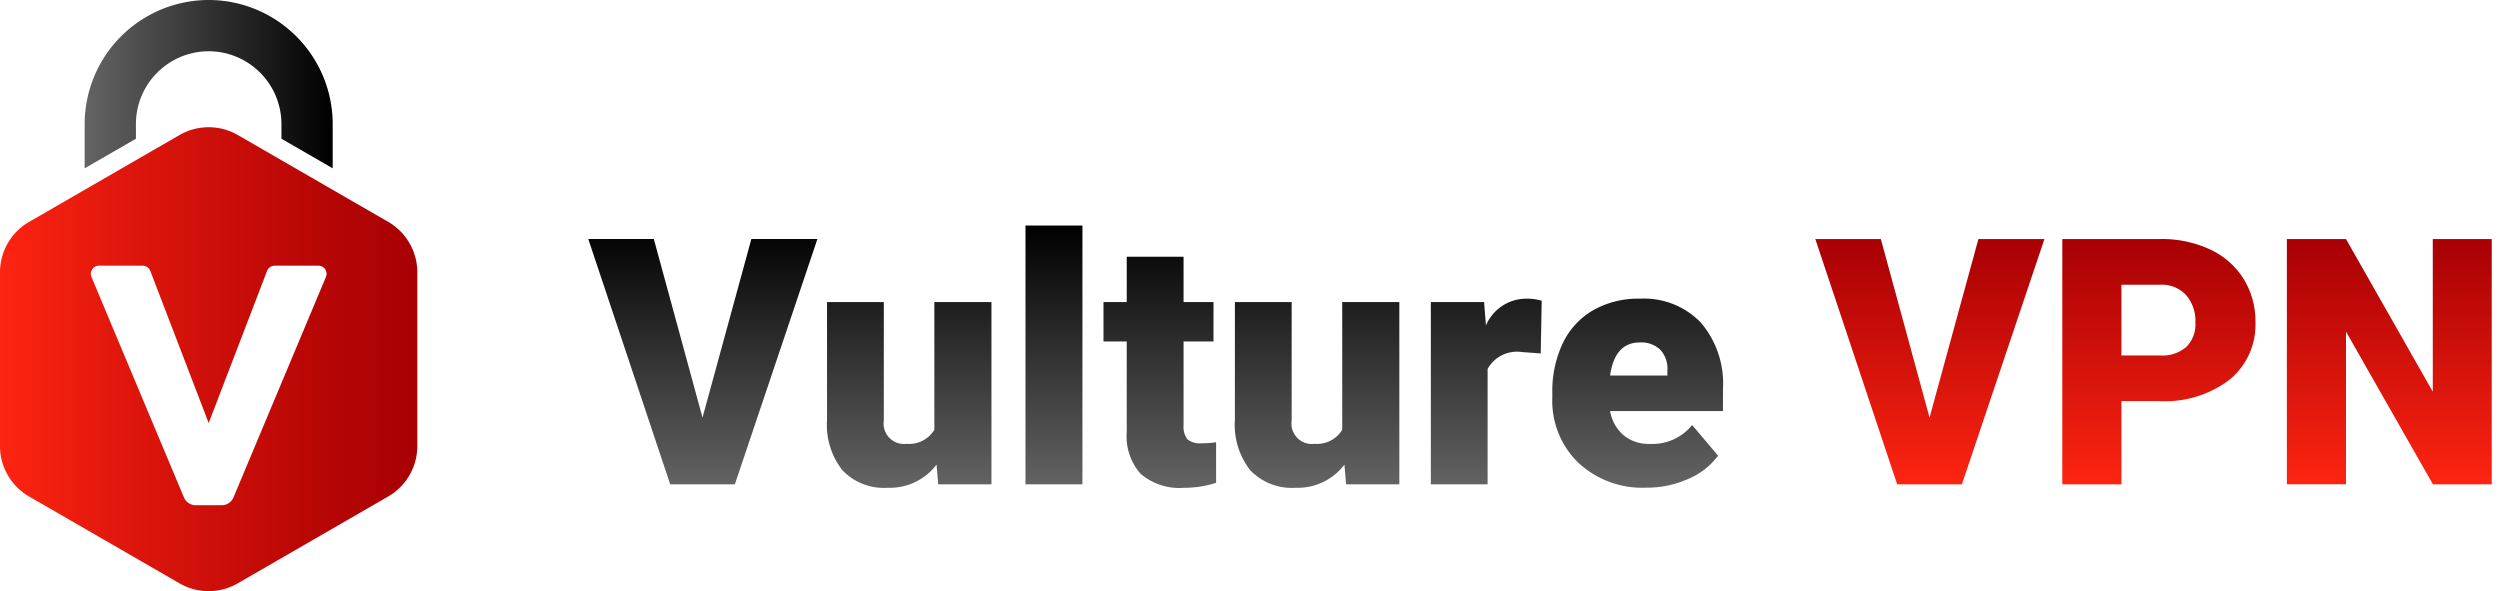 <svg xmlns="http://www.w3.org/2000/svg" xmlns:xlink="http://www.w3.org/1999/xlink" width="151.189" height="35.752" viewBox="0 0 151.189 35.752"><defs><linearGradient id="a" y1="0.5" x2="1" y2="0.5" gradientUnits="objectBoundingBox"><stop offset="0" stop-color="#646464"/><stop offset="1"/></linearGradient><linearGradient id="b" y1="0.5" x2="1" y2="0.5" gradientUnits="objectBoundingBox"><stop offset="0" stop-color="#fd2411"/><stop offset="0.313" stop-color="#de160c"/><stop offset="0.764" stop-color="#b70606"/><stop offset="1" stop-color="#a80004"/></linearGradient><linearGradient id="c" x1="0.5" x2="0.5" y2="1" gradientUnits="objectBoundingBox"><stop offset="0"/><stop offset="1" stop-color="#646464"/></linearGradient><linearGradient id="d" x1="0.5" x2="0.5" y2="1" gradientUnits="objectBoundingBox"><stop offset="0" stop-color="#a80004"/><stop offset="1" stop-color="#fd2411"/></linearGradient></defs><g transform="translate(0 0)"><path d="M-3406.418,2099.883a4.406,4.406,0,0,1,4.4-4.4,4.407,4.407,0,0,1,4.4,4.4v.89l3.1,1.789v-2.679a7.51,7.51,0,0,0-7.5-7.5,7.509,7.509,0,0,0-7.5,7.5v2.679l3.1-1.789Z" transform="translate(3414.638 -2092.383)" fill="url(#a)"/><path d="M-3611.273,2433.628l-3.36-1.939-3.1-1.79-2.643-1.527a3.527,3.527,0,0,0-3.519,0l-2.641,1.524-3.1,1.792-3.361,1.939a3.518,3.518,0,0,0-1.759,3.047v10.51a3.524,3.524,0,0,0,1.759,3.049l9.1,5.253a3.513,3.513,0,0,0,3.519,0l9.1-5.253a3.525,3.525,0,0,0,1.76-3.049v-10.51A3.519,3.519,0,0,0-3611.273,2433.628Zm-10.076,17.133h-1.57a.774.774,0,0,1-.713-.473l-5.592-13.33a.494.494,0,0,1,.454-.683h2.646a.49.49,0,0,1,.458.316l3.531,9.2,3.531-9.2a.5.5,0,0,1,.459-.316h2.647a.492.492,0,0,1,.453.683l-5.59,13.33A.773.773,0,0,1-3621.349,2450.762Z" transform="translate(3634.755 -2420.208)" fill="url(#b)"/><g transform="translate(35.577 13.641)"><g transform="translate(0 0)"><path d="M40.036,14.8a4.434,4.434,0,0,1-.932-3.031V4.625h3.433v7.162A1.235,1.235,0,0,0,43.914,13.2a1.794,1.794,0,0,0,1.681-.846V4.625h3.454V15.649h-3.22l-.1-1.192a3.542,3.542,0,0,1-2.945,1.4A3.47,3.47,0,0,1,40.036,14.8Zm-6.628.219a3.423,3.423,0,0,1-.845-2.537V7.009H31.157V4.625h1.406V1.884H36V4.625H37.81V7.009H36v5.044a1.289,1.289,0,0,0,.225.866,1.2,1.2,0,0,0,.886.245,4.944,4.944,0,0,0,.856-.061v2.456a6.32,6.32,0,0,1-1.936.3A3.6,3.6,0,0,1,33.409,15.018ZM15.37,14.8a4.434,4.434,0,0,1-.932-3.031V4.625h3.434v7.162A1.234,1.234,0,0,0,19.247,13.2a1.794,1.794,0,0,0,1.681-.846V4.625h3.454V15.649h-3.22l-.1-1.192a3.541,3.541,0,0,1-2.944,1.4A3.47,3.47,0,0,1,15.37,14.8Zm44.5-.459A5.221,5.221,0,0,1,58.3,10.4v-.285a6.766,6.766,0,0,1,.627-2.986,4.581,4.581,0,0,1,1.829-2,5.517,5.517,0,0,1,2.852-.708,4.775,4.775,0,0,1,3.668,1.441,5.669,5.669,0,0,1,1.345,4.02v1.335H61.795a2.476,2.476,0,0,0,.806,1.457,2.392,2.392,0,0,0,1.609.53,3.085,3.085,0,0,0,2.547-1.142l1.569,1.855a4.382,4.382,0,0,1-1.818,1.411,6.155,6.155,0,0,1-2.532.524A5.665,5.665,0,0,1,59.87,14.339Zm1.925-5.272h3.464V8.8a1.7,1.7,0,0,0-.417-1.278,1.664,1.664,0,0,0-1.253-.453Q62.08,7.071,61.795,9.067ZM26.44,15.65V0h3.444V15.65Zm24.514,0V4.625h3.22l.112,1.416A2.658,2.658,0,0,1,56.7,4.421a3.323,3.323,0,0,1,.958.123L57.6,7.733,56.466,7.65A2.033,2.033,0,0,0,54.387,8.67v6.98Zm-46,0L0,.814H3.963l2.945,10.8L9.862.814h3.994L8.864,15.649Z" stroke="rgba(0,0,0,0)" stroke-miterlimit="10" stroke-width="1" fill="url(#c)"/><path d="M37.352,14.835,32.094,5.6v9.232H28.518V0h3.576l5.248,9.231V0h3.565V14.835Zm-22.415,0V0h5.919a6.886,6.886,0,0,1,3.011.627A4.722,4.722,0,0,1,25.9,2.409a4.873,4.873,0,0,1,.718,2.624A4.294,4.294,0,0,1,25.059,8.5,6.449,6.449,0,0,1,20.8,9.8H18.513v5.033ZM18.513,7.04h2.343a2.21,2.21,0,0,0,1.585-.519,1.929,1.929,0,0,0,.545-1.467,2.39,2.39,0,0,0-.56-1.661A1.986,1.986,0,0,0,20.9,2.762H18.513ZM4.952,14.835,0,0H3.963L6.908,10.8,9.863,0h3.993L8.864,14.835Z" transform="translate(74.205 0.815)" stroke="rgba(0,0,0,0)" stroke-miterlimit="10" stroke-width="1" fill="url(#d)"/></g></g></g></svg>